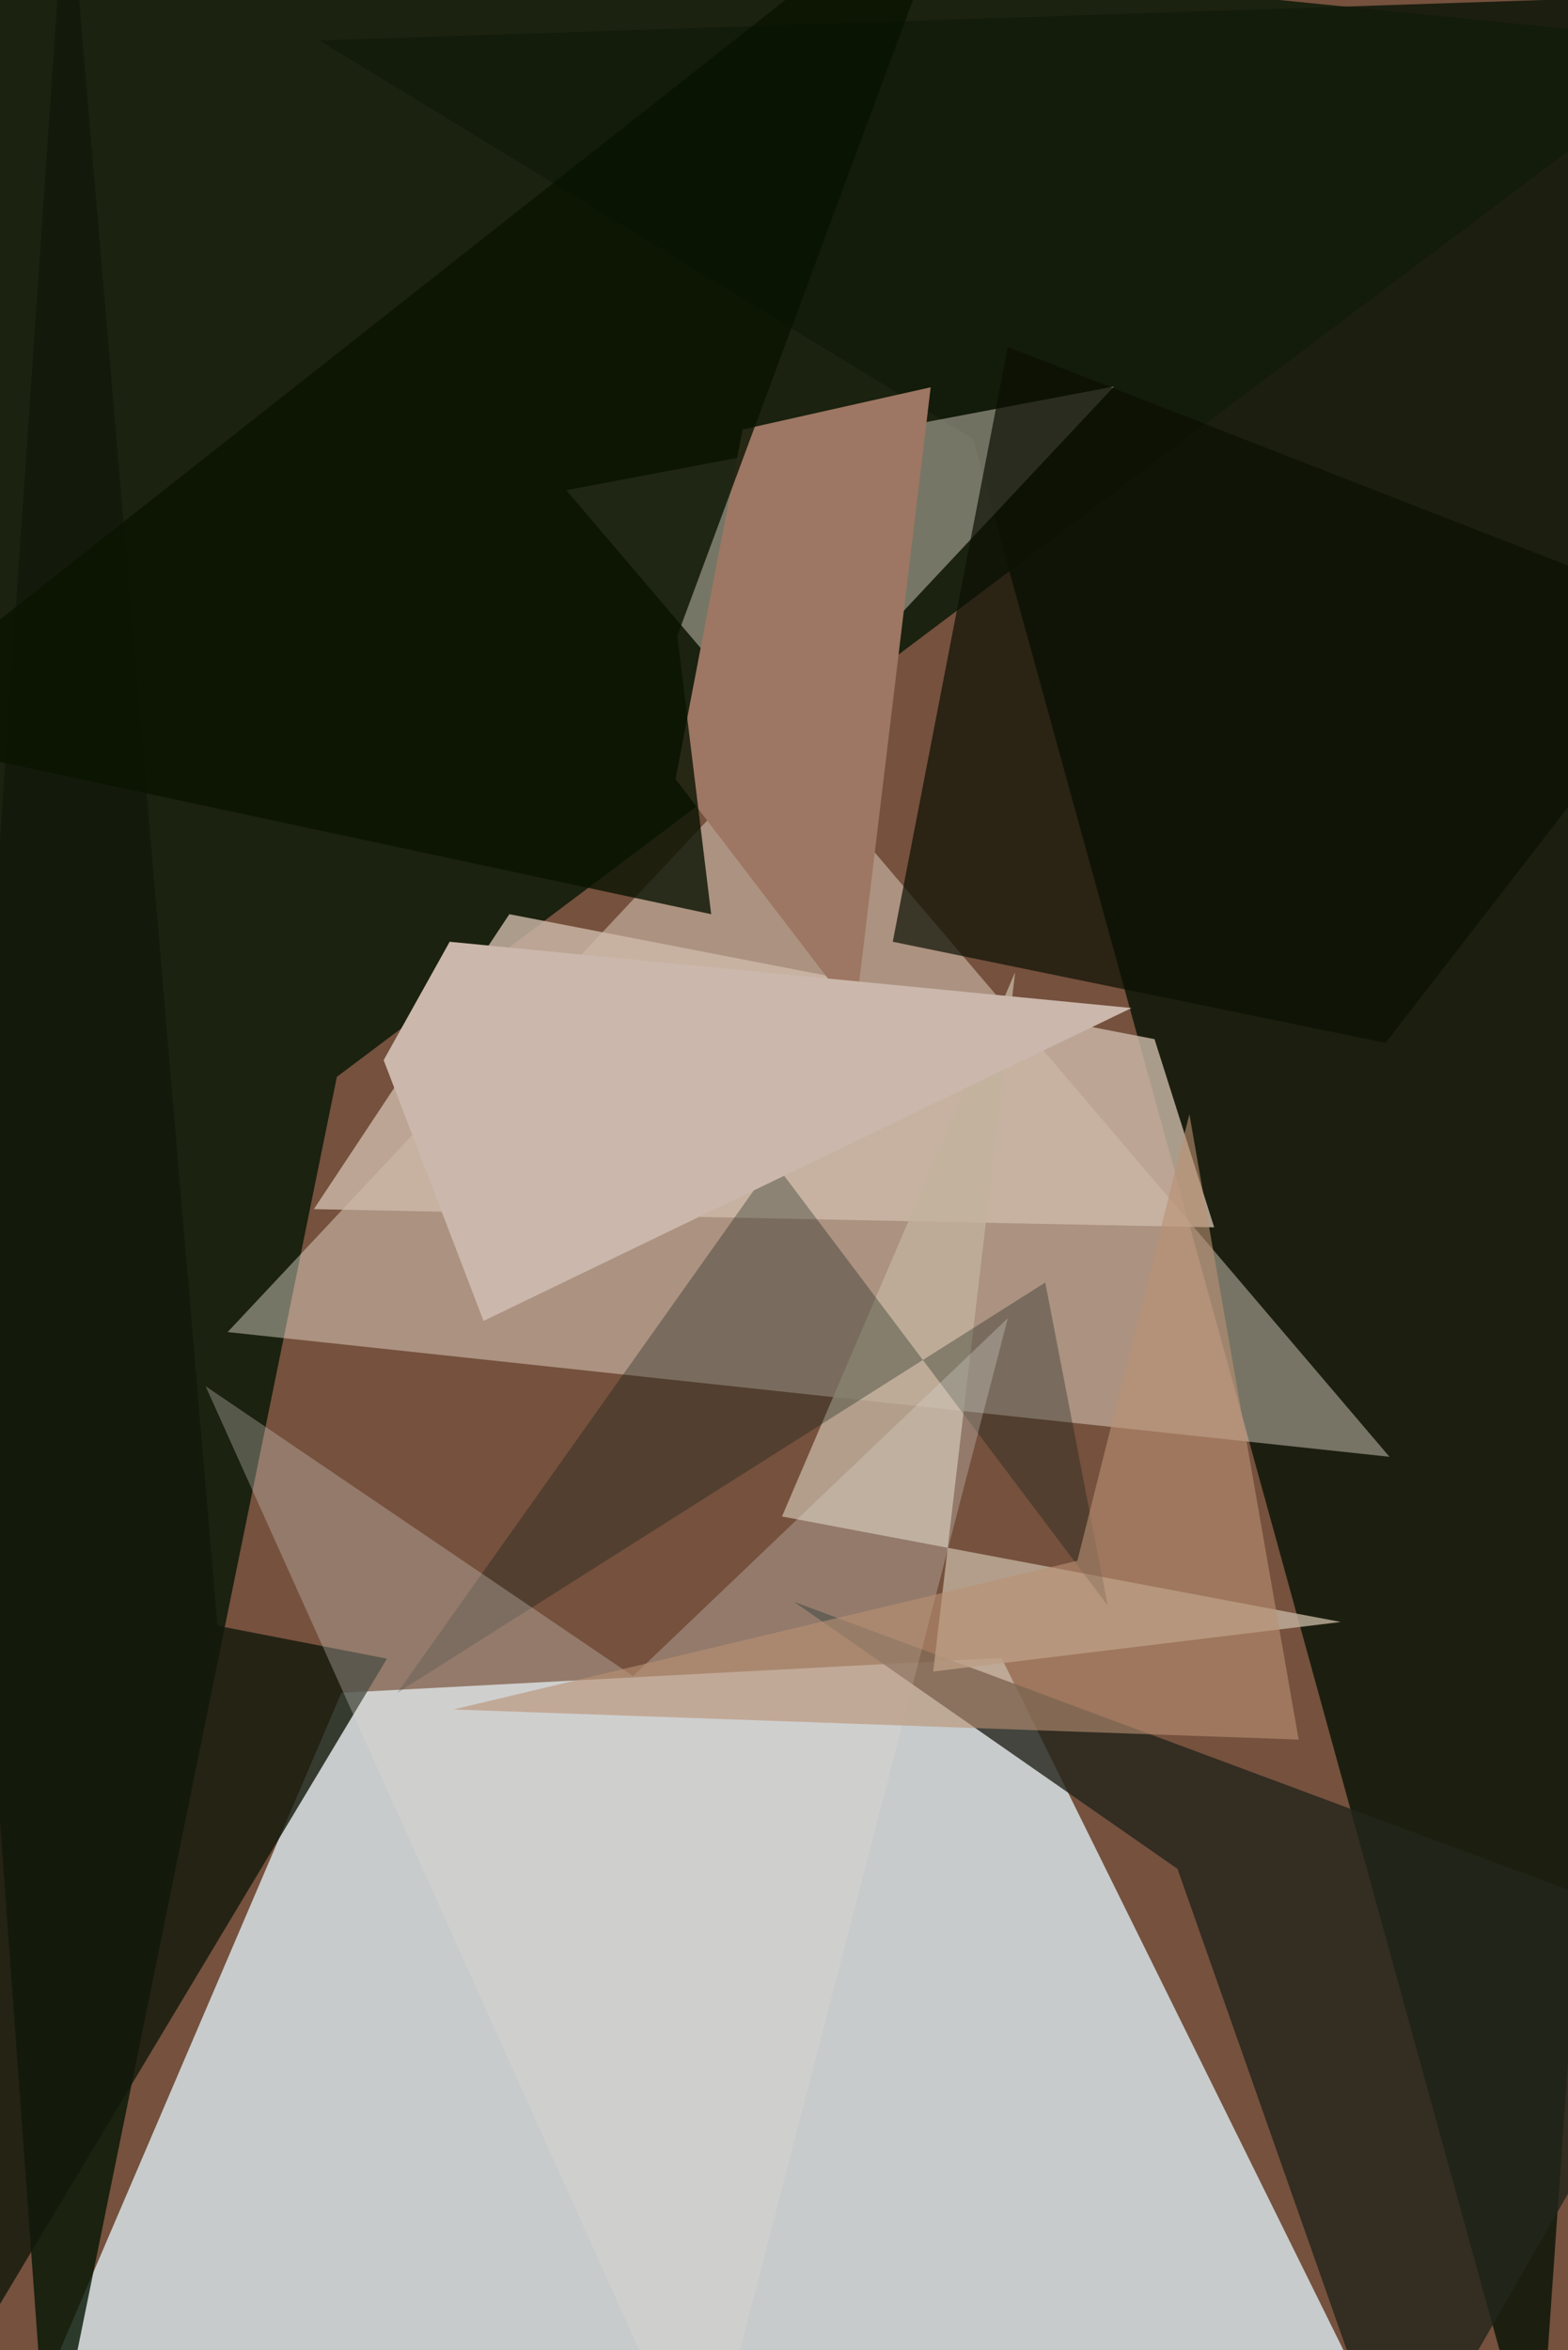 <svg xmlns="http://www.w3.org/2000/svg" viewBox="0 0 620 929"><defs/><filter id="prefix__a"><feGaussianBlur stdDeviation="30"/></filter><rect width="100%" height="100%" fill="#75513e"/><g filter="url(#prefix__a)"><path fill="#dceaee" fill-opacity=".8" d="M396 655.4l146.5 296.5L6.2 970 135 669.2z"/><path fill="#051704" fill-opacity=".8" d="M-56.2-56.2l733 73.3-543.6 408.6-114 559.5z"/><path fill="#131a0a" fill-opacity=".9" d="M608.2 984.5l-223.5-811L126.3 16 676.8-2.2z"/><path fill="#fff4e7" fill-opacity=".4" d="M440.5 152.8l-216.6 41 325.5 382.1L90 526.6z"/><path fill="#cebaaa" fill-opacity=".8" d="M480.1 485.2l-23.6-74.4-255.1-49.4L124.1 478z"/><path fill="#24251c" fill-opacity=".8" d="M676.8 768.2l-124.5 217-86.7-246.4-151.7-105.6z"/><path fill="#9d7763" d="M293.6 169.8l74.4-16.7L338.2 401l-71.1-93z"/><path fill="#c1b19e" fill-opacity=".8" d="M369 660.8l161.2-19.6-221-41.7 92.2-215.2z"/><path fill="#0c1003" fill-opacity=".7" d="M676.8 245.7L398.5 137.2 353 372.3l194.9 40z"/><path fill="#12180b" fill-opacity=".8" d="M86 642.7l-59.5-699-71.1 1041.5L153 655.7z"/><path fill="#091301" fill-opacity=".8" d="M-56.2 289.2l337.4 72.2-13.4-110 114-307.6z"/><path fill="#00140d" fill-opacity=".3" d="M438 634.7L413.3 507 157.1 669.2 306 459.4z"/><path fill="#dedbd3" fill-opacity=".3" d="M398.5 521.1L278 985.2 81.3 548l169 114.6z"/><path fill="#cbb7ab" d="M191.2 522.2l256.2-123.7-269.6-26.2-26.1 46.8z"/><path fill="#b99273" fill-opacity=".6" d="M513.5 687.7l-43.2-247.2L426 617l-246.7 58.8z"/></g></svg>